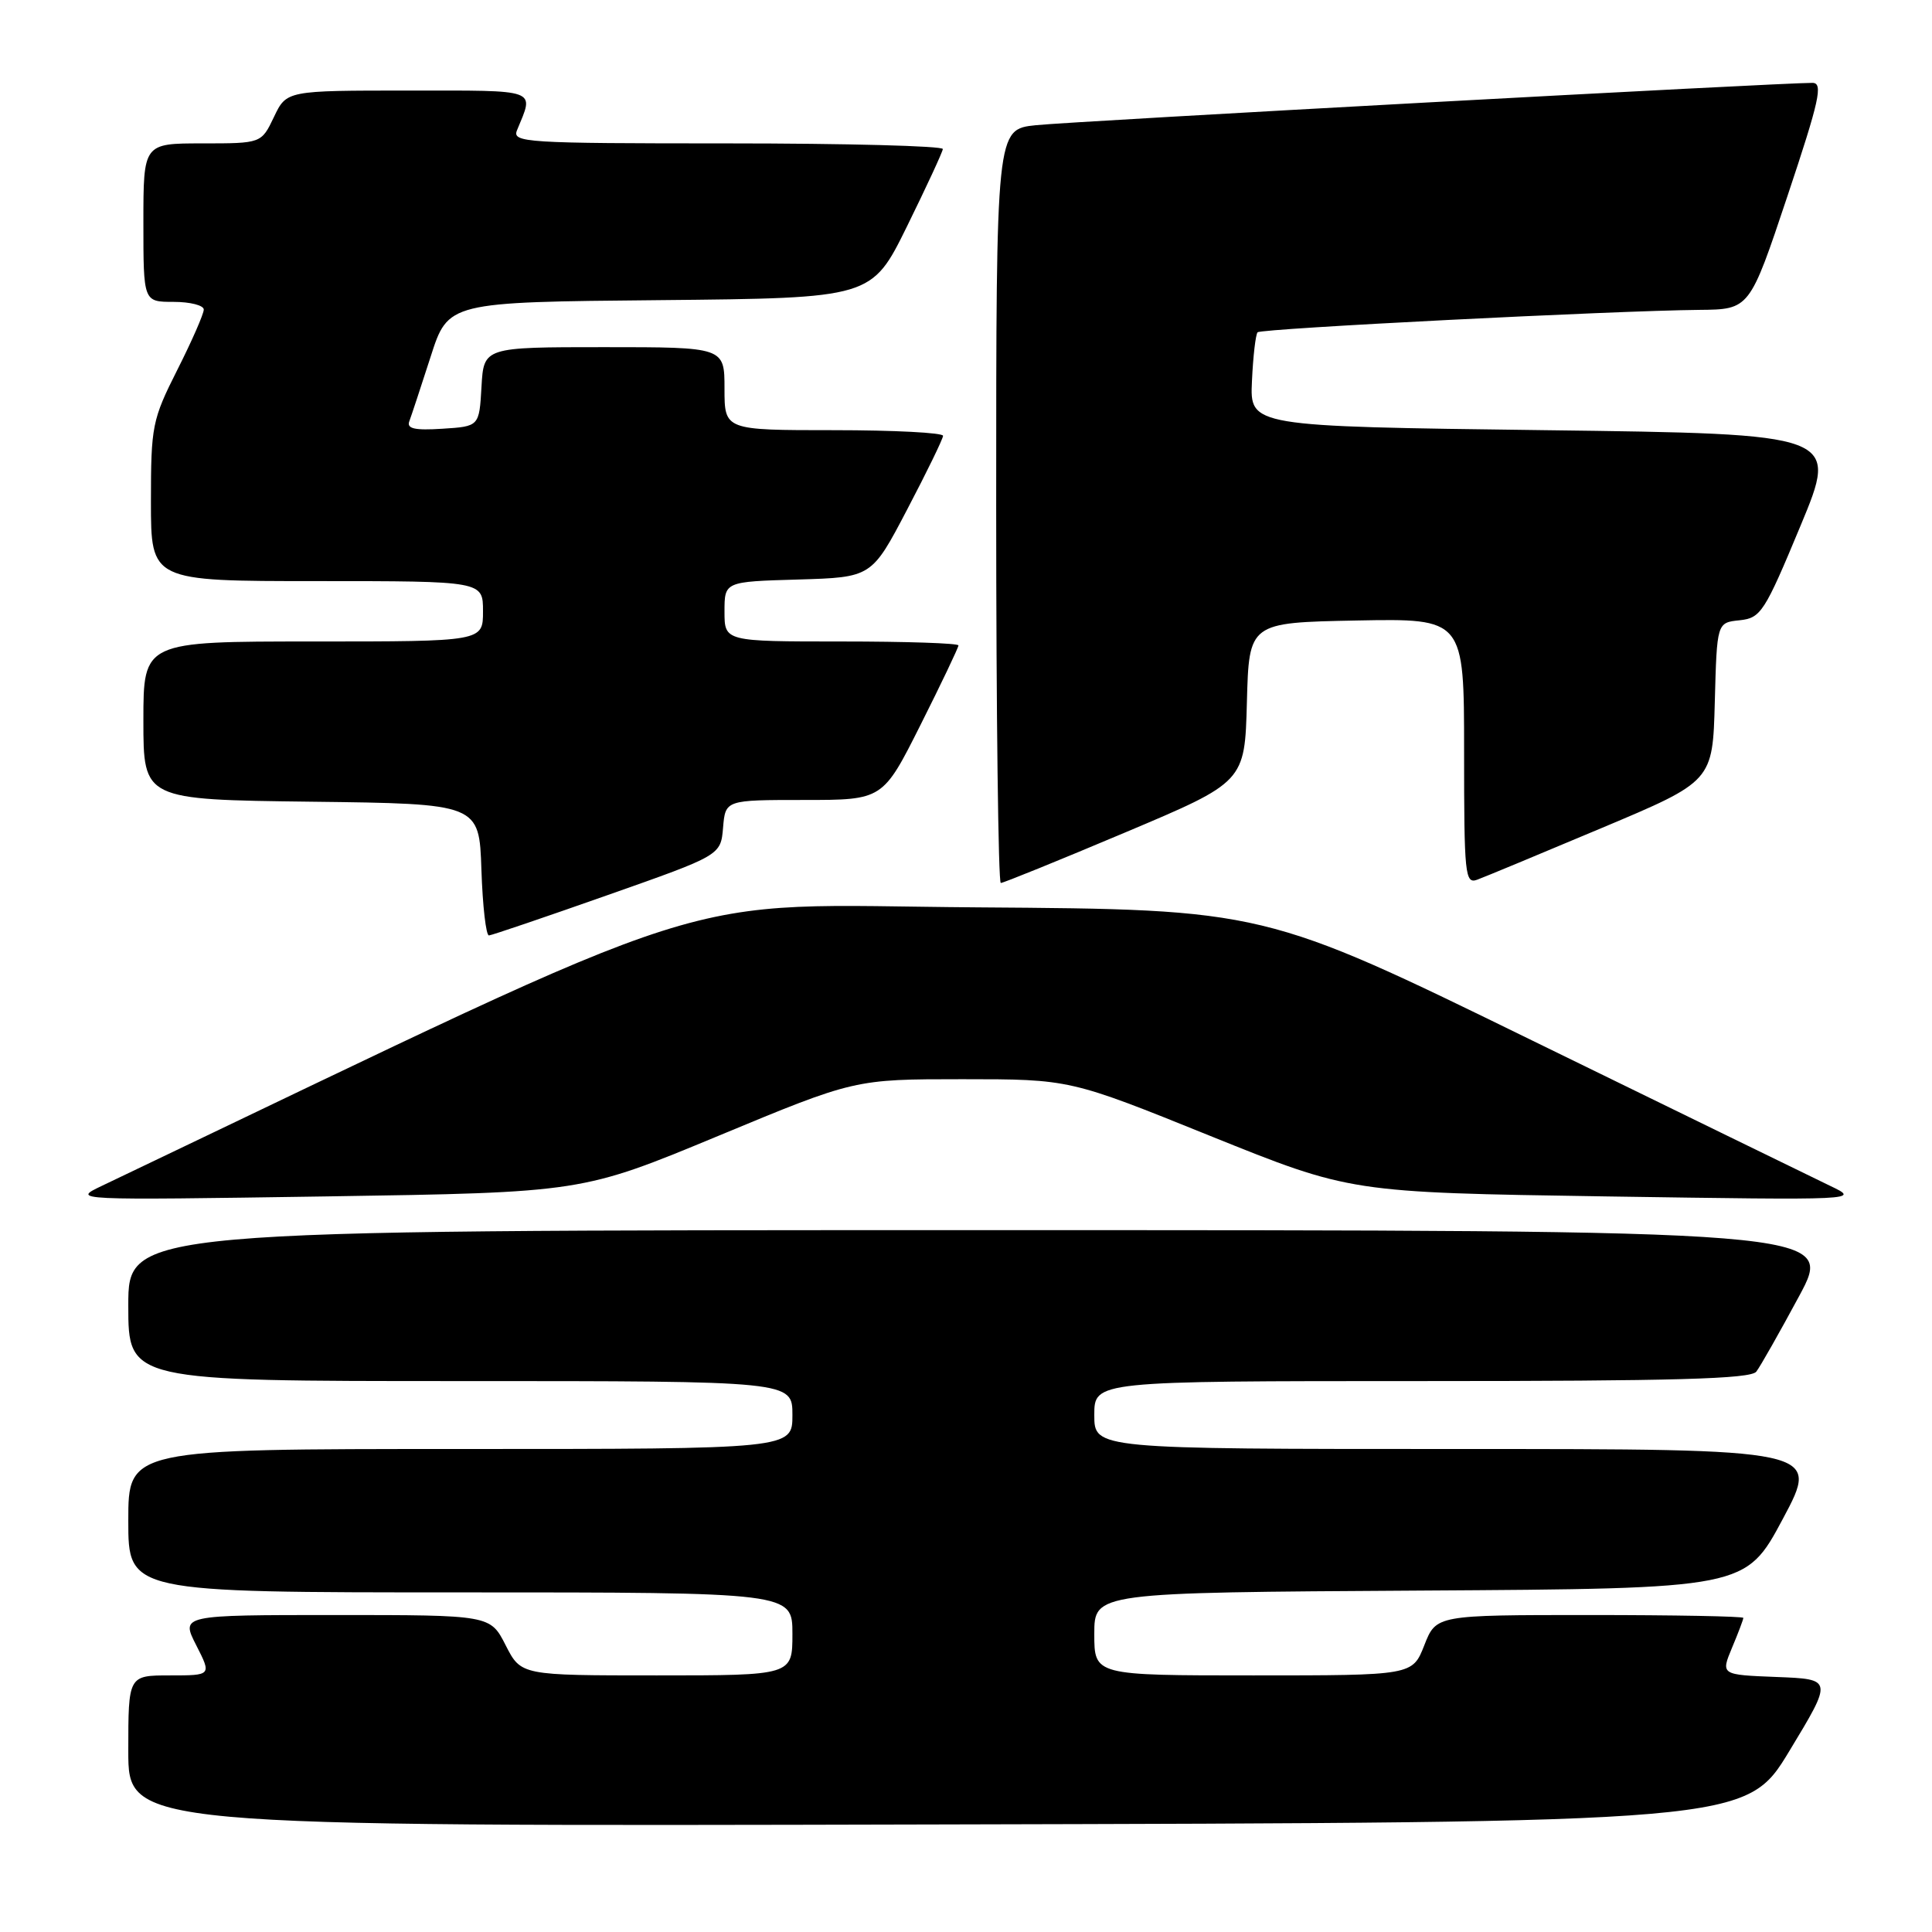 <?xml version="1.0" encoding="UTF-8" standalone="no"?>
<!DOCTYPE svg PUBLIC "-//W3C//DTD SVG 1.1//EN" "http://www.w3.org/Graphics/SVG/1.1/DTD/svg11.dtd" >
<svg xmlns="http://www.w3.org/2000/svg" xmlns:xlink="http://www.w3.org/1999/xlink" version="1.1" viewBox="0 0 256 256">
 <g >
 <path fill="currentColor"
d=" M 237.11 232.00 C 242.86 222.50 242.86 222.50 235.43 222.21 C 228.01 221.92 228.01 221.92 229.50 218.34 C 230.33 216.37 231.00 214.59 231.00 214.38 C 231.00 214.17 221.84 214.00 210.65 214.00 C 190.30 214.00 190.30 214.00 188.73 218.00 C 187.16 222.00 187.16 222.00 166.08 222.00 C 145.00 222.00 145.00 222.00 145.00 216.51 C 145.00 211.02 145.00 211.02 188.15 210.76 C 231.30 210.50 231.30 210.50 236.24 201.25 C 241.18 192.00 241.18 192.00 193.09 192.00 C 145.00 192.00 145.00 192.00 145.00 187.50 C 145.00 183.00 145.00 183.00 188.38 183.00 C 221.90 183.00 231.97 182.72 232.72 181.75 C 233.25 181.06 235.80 176.56 238.39 171.75 C 243.10 163.00 243.10 163.00 130.05 163.00 C 17.00 163.00 17.00 163.00 17.00 173.00 C 17.00 183.00 17.00 183.00 61.00 183.00 C 105.00 183.00 105.00 183.00 105.00 187.50 C 105.00 192.00 105.00 192.00 61.00 192.00 C 17.00 192.00 17.00 192.00 17.00 201.50 C 17.00 211.00 17.00 211.00 61.00 211.00 C 105.00 211.00 105.00 211.00 105.00 216.50 C 105.00 222.00 105.00 222.00 87.02 222.00 C 69.04 222.00 69.04 222.00 67.00 218.00 C 64.96 214.00 64.96 214.00 44.46 214.00 C 23.96 214.00 23.96 214.00 26.00 218.00 C 28.04 222.00 28.04 222.00 22.52 222.00 C 17.00 222.00 17.00 222.00 17.00 232.00 C 17.00 242.01 17.00 242.01 124.18 241.75 C 231.36 241.50 231.36 241.50 237.11 232.00 Z  M 95.18 150.51 C 113.25 143.00 113.25 143.00 127.51 143.00 C 141.77 143.00 141.77 143.00 160.35 150.51 C 178.94 158.01 178.94 158.01 212.72 158.53 C 246.50 159.04 246.50 159.04 242.50 157.13 C 240.30 156.07 222.53 147.40 203.00 137.86 C 167.50 120.50 167.50 120.50 129.44 120.23 C 87.90 119.93 98.41 116.58 13.50 157.13 C 9.50 159.04 9.50 159.04 43.30 158.53 C 77.11 158.01 77.11 158.01 95.18 150.51 Z  M 80.50 118.61 C 95.50 113.33 95.50 113.33 95.81 109.67 C 96.12 106.00 96.12 106.00 106.55 106.00 C 116.98 106.00 116.98 106.00 121.99 96.02 C 124.75 90.53 127.00 85.80 127.00 85.52 C 127.00 85.23 120.03 85.00 111.50 85.00 C 96.00 85.00 96.00 85.00 96.00 81.04 C 96.00 77.07 96.00 77.07 105.75 76.79 C 115.50 76.50 115.50 76.50 120.21 67.50 C 122.81 62.55 124.94 58.16 124.96 57.75 C 124.98 57.34 118.47 57.00 110.50 57.00 C 96.00 57.00 96.00 57.00 96.00 51.50 C 96.00 46.00 96.00 46.00 80.05 46.00 C 64.10 46.00 64.10 46.00 63.80 51.25 C 63.50 56.50 63.50 56.50 58.62 56.81 C 54.92 57.05 53.86 56.80 54.24 55.81 C 54.51 55.09 55.78 51.24 57.06 47.27 C 59.38 40.03 59.38 40.03 87.44 39.77 C 115.50 39.50 115.50 39.50 120.18 30.00 C 122.75 24.77 124.89 20.16 124.93 19.75 C 124.97 19.34 112.13 19.00 96.39 19.00 C 69.54 19.00 67.83 18.89 68.51 17.25 C 70.79 11.71 71.59 12.00 54.10 12.00 C 37.97 12.00 37.97 12.00 36.30 15.50 C 34.63 19.00 34.63 19.00 26.81 19.00 C 19.00 19.00 19.00 19.00 19.00 29.50 C 19.00 40.00 19.00 40.00 23.00 40.00 C 25.20 40.00 27.00 40.46 27.00 41.02 C 27.00 41.59 25.43 45.18 23.50 49.00 C 20.16 55.63 20.00 56.44 20.00 66.48 C 20.00 77.00 20.00 77.00 42.00 77.00 C 64.00 77.00 64.00 77.00 64.00 81.00 C 64.00 85.00 64.00 85.00 41.50 85.00 C 19.00 85.00 19.00 85.00 19.00 95.48 C 19.00 105.96 19.00 105.96 41.25 106.23 C 63.50 106.50 63.50 106.50 63.79 115.25 C 63.95 120.06 64.40 123.98 64.79 123.95 C 65.18 123.92 72.25 121.52 80.50 118.61 Z  M 149.08 110.31 C 164.94 103.62 164.94 103.62 165.22 93.06 C 165.50 82.50 165.50 82.50 179.75 82.22 C 194.00 81.95 194.00 81.95 194.00 99.58 C 194.00 115.96 194.12 117.17 195.75 116.56 C 196.71 116.21 204.12 113.13 212.22 109.72 C 226.94 103.53 226.94 103.53 227.22 93.01 C 227.50 82.50 227.50 82.50 230.50 82.19 C 233.32 81.89 233.80 81.16 238.57 69.69 C 243.64 57.50 243.64 57.50 204.63 57.00 C 165.61 56.50 165.61 56.50 165.89 50.50 C 166.04 47.20 166.38 44.29 166.64 44.03 C 167.14 43.53 213.79 41.17 225.16 41.06 C 231.83 41.00 231.83 41.00 236.84 26.00 C 241.09 13.28 241.59 11.00 240.17 10.98 C 236.26 10.95 142.03 16.08 137.25 16.59 C 132.00 17.14 132.00 17.14 132.00 67.07 C 132.00 94.53 132.28 117.00 132.61 117.00 C 132.95 117.00 140.36 113.99 149.08 110.31 Z "/>
</g>
</svg>